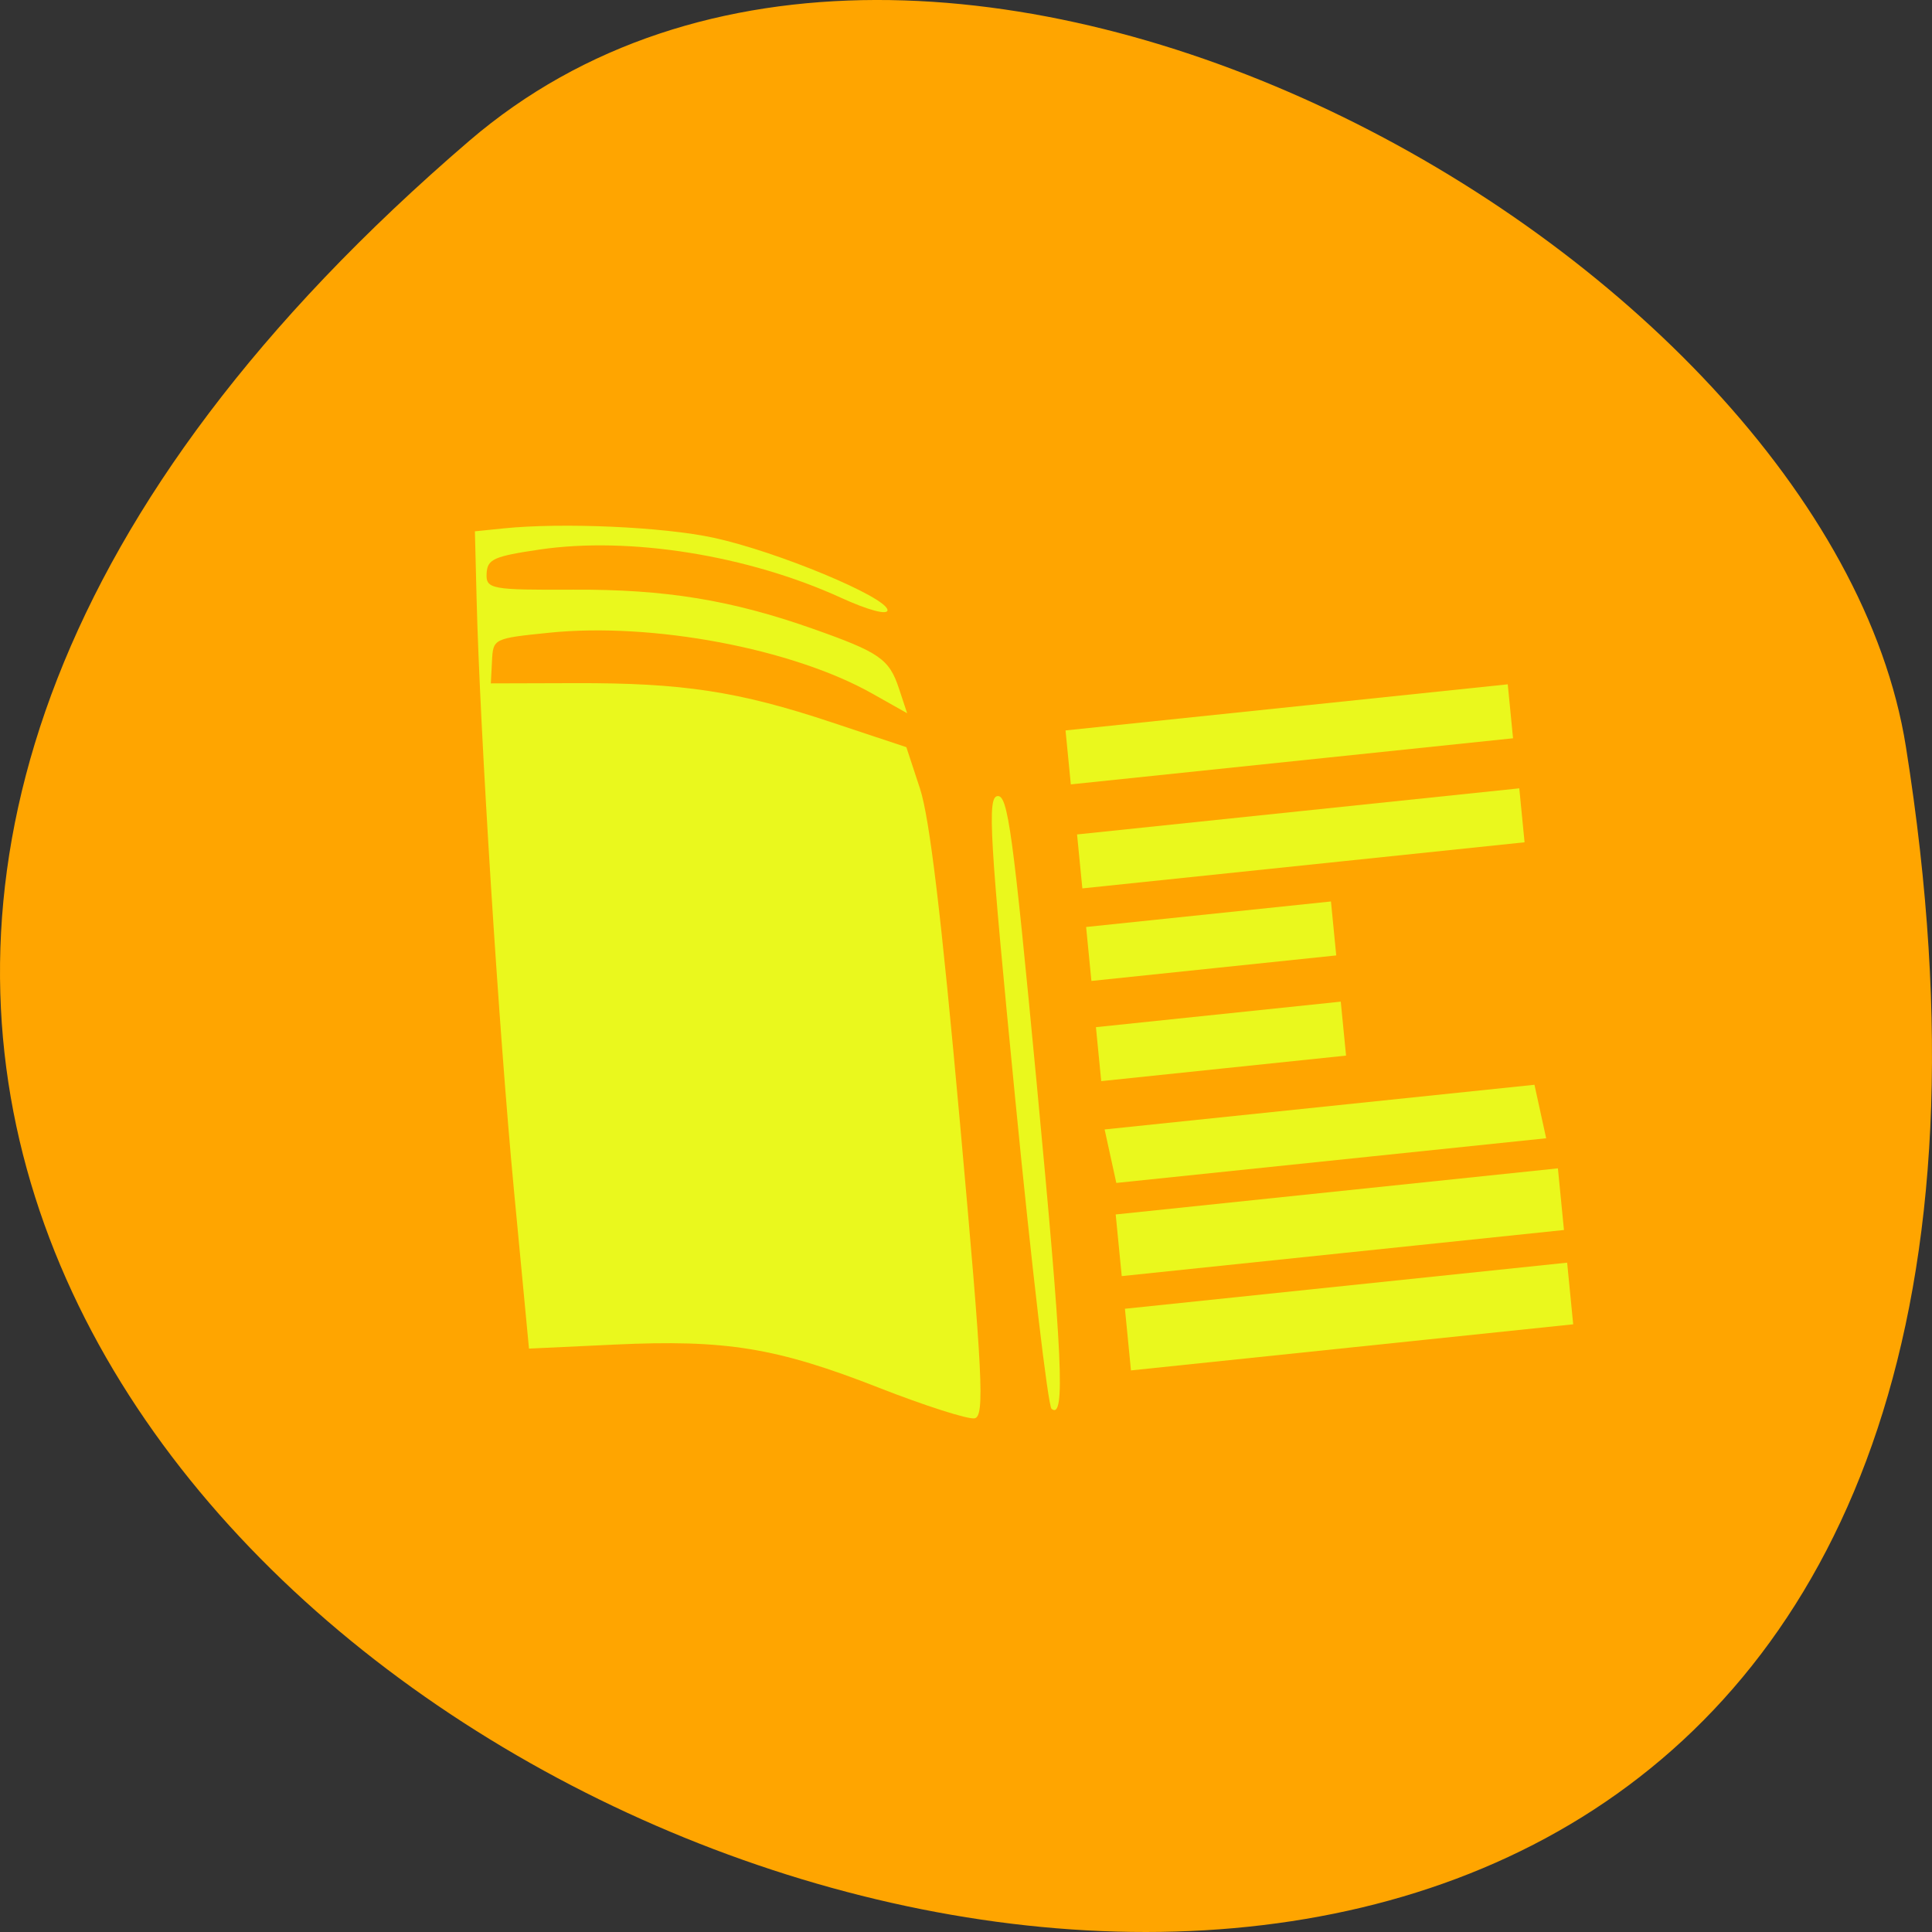 <svg xmlns="http://www.w3.org/2000/svg" viewBox="0 0 256 256"><rect x="0" y="0" width="256" height="256" fill="#333333" stroke="none"/><path d="m 62.17 18.67 c -225.34 193.41 237.98 379.39 190.37 80.26 -10.438 -65.59 -129.65 -132.38 -190.37 -80.26 z" fill="#ffa500" color="#000"/><g transform="matrix(1.036 -0.108 0.099 1.011 -87.964 -797.62)" fill="#eaf81d"><g transform="translate(0 796.36)"><path d="M 103.46,185.5 C 91.015,178.928 84.7,177.172 70.534,176.344 l -10.859,-0.635 0.059,-20.806 c 0.059,-20.573 1.387,-60 2.599,-77.12 l 0.626,-8.839 3.661,0.008 c 7.537,0.016 20.243,1.962 26.492,4.058 7.822,2.624 21.11,10 21.11,11.719 0,0.72 -2.41,-0.21 -5.748,-2.22 -11.251,-6.775 -26.03,-10.835 -37.578,-10.324 -5.897,0.261 -6.713,0.543 -6.98,2.414 -0.283,1.984 0.399,2.19 10.784,3.247 11.681,1.189 19.911,3.486 29.925,8.353 8.07,3.923 9.202,4.916 10.07,8.849 l 0.735,3.345 -4.188,-3.034 C 101.705,88.45 84.323,83.137 71.152,83.105 63.981,83.088 63.941,83.103 63.517,85.988 l -0.426,2.901 10.665,1.107 c 13.641,1.416 20.581,3.27 31.97,8.54 l 9.183,4.249 1.212,5.556 c 0.855,3.921 1.125,16.847 0.919,43.928 -0.254,33.23 -0.496,38.39 -1.808,38.512 -0.833,0.077 -6.131,-2.298 -11.773,-5.278 z"/><path d="m 125.09 190.59 c -0.417 -0.42 -0.758 -18.643 -0.758 -40.496 0 -34.644 0.194 -39.733 1.515 -39.733 1.322 0 1.5 4.801 1.396 37.628 -0.115 36.22 -0.521 44.25 -2.153 42.601 z"/><path d="m 135.44,119.95 v -3.536 H 163.72 192 v 3.536 3.536 h -28.28 -28.28 v -3.536 z"/><path d="m 135.44,132.08 v -3.536 h 15.657 15.657 v 3.536 3.536 H 151.097 135.44 v -3.536 z"/><path d="m 135.44,145.21 v -3.536 h 15.657 15.657 v 3.536 3.536 H 151.097 135.44 v -3.536 z"/><path d="m 135.68 158.61 l -0.409 -3.549 l 27.488 0.009 l 27.488 0.009 l 0.409 3.549 l 0.409 3.549 l -27.488 -0.009 l -27.488 -0.009 l -0.409 -3.549 z"/><path d="m 135.27 106.3 v -3.536 h 28.28 h 28.28 v 3.536 v 3.536 h -28.28 h -28.28 v -3.536 z"/></g><path d="m 135.62,979 v -4.04 h 28.28 28.28 v 4.04 4.04 H 163.9 135.62 V 979 z"/><path d="m 135.62,966.64 v -4.04 h 28.28 28.28 v 4.04 4.04 H 163.9 135.62 v -4.04 z"/></g></svg>